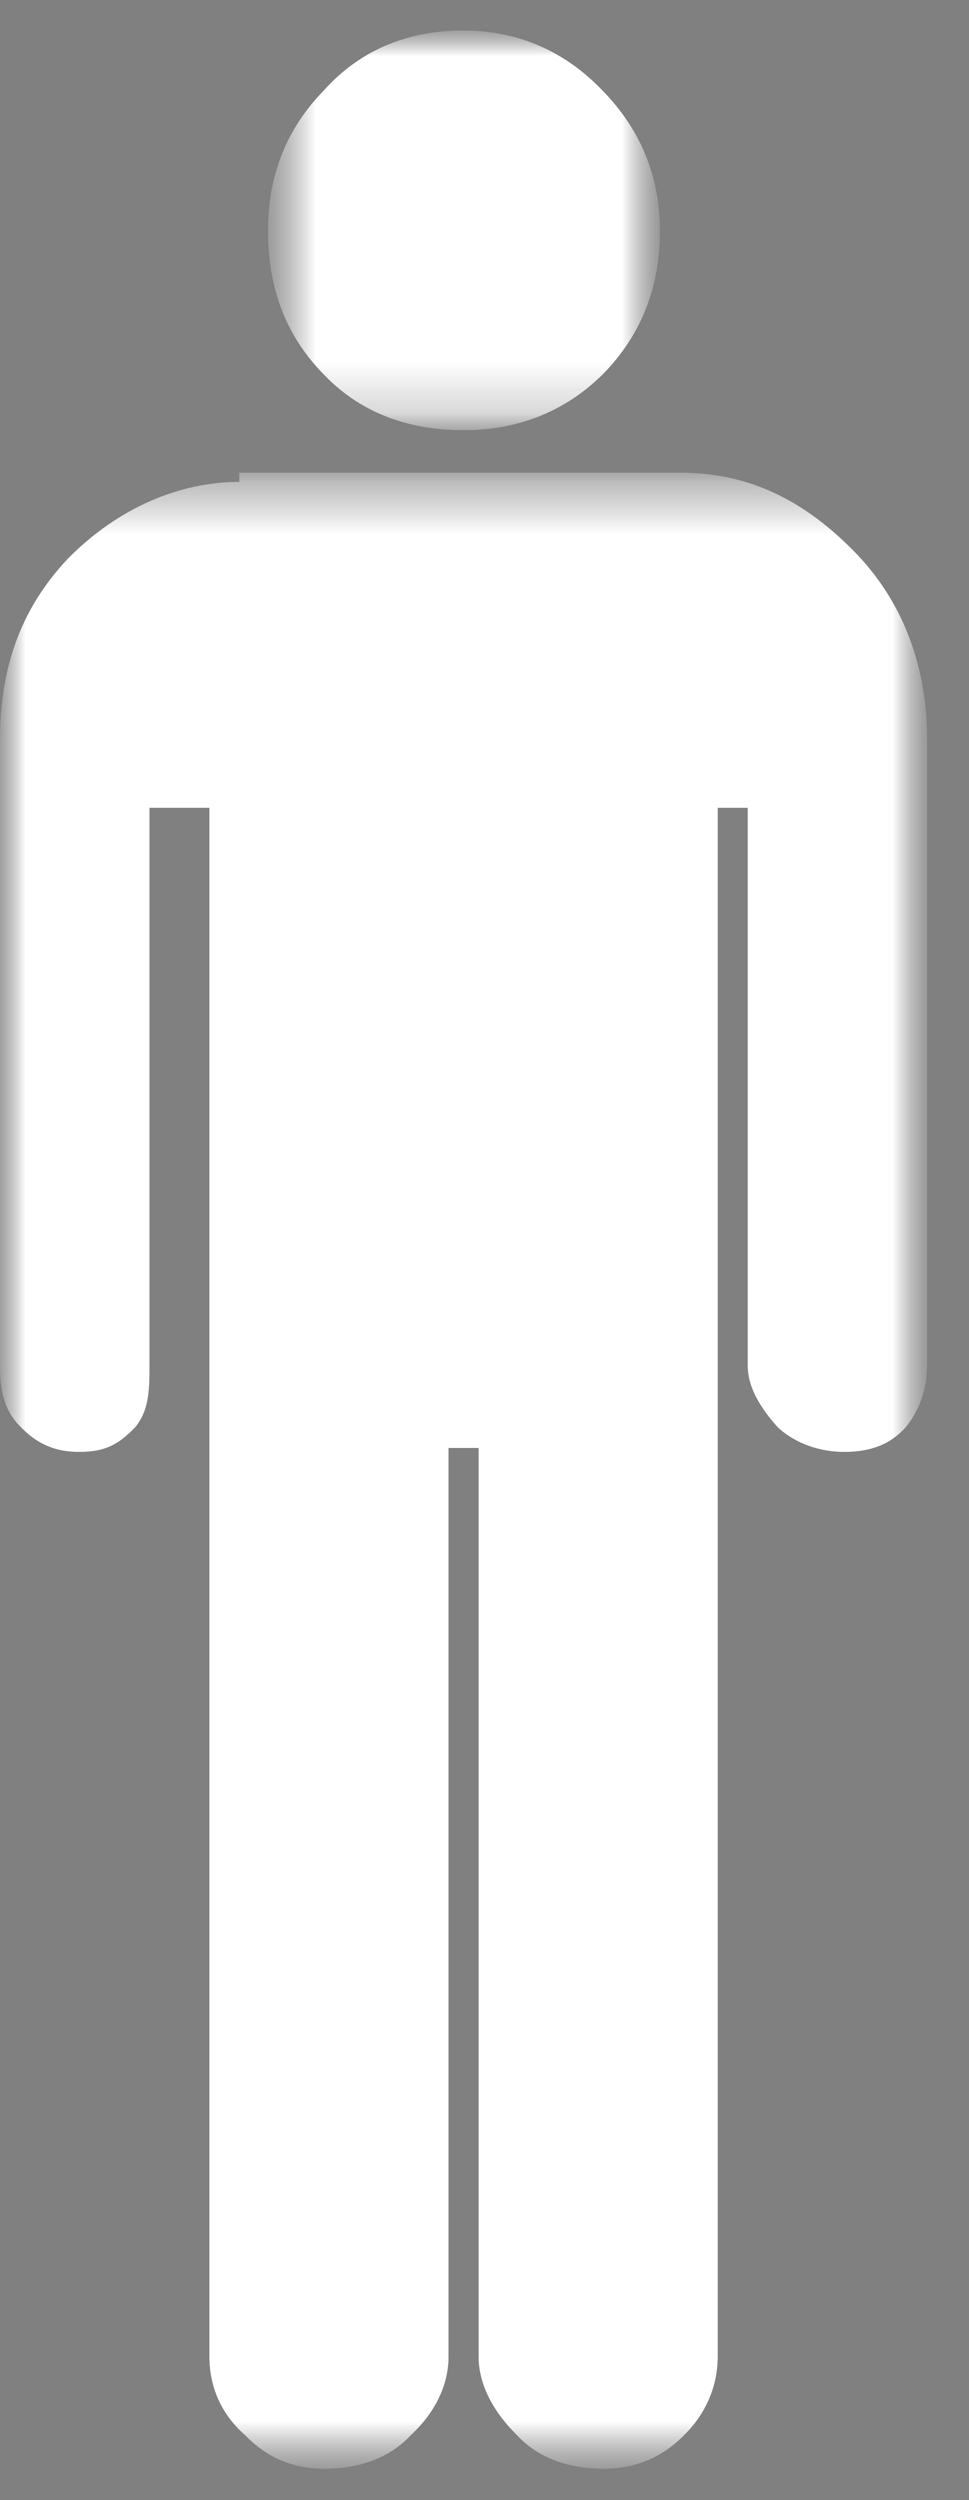 <?xml version="1.0" encoding="UTF-8"?>
<svg width="19px" height="49px" viewBox="0 0 19 49" version="1.1" xmlns="http://www.w3.org/2000/svg" xmlns:xlink="http://www.w3.org/1999/xlink">
    <rect x="0" y="0" width="19" height="49" fill="#808080" stroke="none"/>
    <!-- Generator: Sketch 48.1 (47250) - http://www.bohemiancoding.com/sketch -->
    <title>icBodyTypeThin</title>
    <desc>Created with Sketch.</desc>
    <defs>
        <polygon id="path-1" points="0.563 0.001 8.25 0.001 8.25 7.836 0.563 7.836 0.563 0.001"></polygon>
        <polygon id="path-3" points="0 39.426 0 0.303 18.179 0.303 18.179 39.426 6.51048765e-16 39.426"></polygon>
        <polygon id="path-5" points="0.563 0.001 8.25 0.001 8.25 7.836 0.563 7.836 0.563 0.001"></polygon>
        <polygon id="path-7" points="0 39.426 0 0.303 18.179 0.303 18.179 39.426 6.51048765e-16 39.426"></polygon>
    </defs>
    <g id="BodyType-4" stroke="none" stroke-width="1" fill="none" fill-rule="evenodd" transform="translate(-69, -282)">
        <g id="Thin" transform="translate(69, 282)">
            <g id="Group">
                <g id="Page-1">
                    <g id="Group-3" transform="translate(4.691, 0.597)">
                        <mask id="mask-2" fill="white">
                            <use xlink:href="#path-1"></use>
                        </mask>
                        <g id="Clip-2"></g>
                        <path d="M4.395,7.836 C5.447,7.836 6.375,7.482 7.122,6.747 C7.87,5.99 8.25,5.054 8.25,3.928 C8.25,2.853 7.865,1.932 7.119,1.172 C6.37,0.39 5.444,0 4.395,0 C3.29,0 2.361,0.39 1.661,1.172 C0.915,1.932 0.563,2.853 0.563,3.928 C0.563,5.057 0.915,5.992 1.661,6.747 C2.365,7.482 3.294,7.836 4.395,7.836" id="Fill-1" fill="#010002" mask="url(#mask-2)"></path>
                    </g>
                    <g id="Group-6" transform="translate(0, 8.96)">
                        <mask id="mask-4" fill="white">
                            <use xlink:href="#path-3"></use>
                        </mask>
                        <g id="Clip-5"></g>
                        <path d="M13.346,0.303 L4.691,0.303 L4.691,0.483 C3.518,0.483 2.322,0.991 1.346,1.972 C0.368,2.998 -0,4.19 -0,5.52 L-0,17.802 C-0,18.262 0.063,18.678 0.412,19.015 C0.735,19.347 1.091,19.497 1.547,19.497 C2.071,19.497 2.327,19.347 2.65,19.015 C2.93,18.678 2.932,18.262 2.932,17.802 L2.932,6.874 L4.105,6.874 L4.105,37.226 C4.105,37.811 4.329,38.352 4.806,38.768 C5.254,39.229 5.764,39.426 6.367,39.426 C7.019,39.426 7.628,39.23 8.055,38.768 C8.507,38.352 8.796,37.812 8.796,37.226 L8.796,19.419 L9.383,19.419 L9.383,37.226 C9.383,37.811 9.712,38.352 10.136,38.768 C10.563,39.229 11.166,39.426 11.842,39.426 C12.415,39.426 12.962,39.23 13.414,38.768 C13.837,38.352 14.074,37.812 14.074,37.226 L14.074,6.874 L14.66,6.874 L14.66,17.802 C14.66,18.262 14.949,18.678 15.25,19.015 C15.609,19.347 16.098,19.497 16.55,19.497 C17.081,19.497 17.457,19.347 17.759,19.015 C18.031,18.678 18.179,18.262 18.179,17.802 L18.179,5.52 C18.179,4.195 17.766,2.905 16.787,1.885 C15.832,0.899 14.75,0.303 13.346,0.303" id="Fill-4" fill="#010002" mask="url(#mask-4)"></path>
                    </g>
                    <g id="Group-9" transform="translate(4.691, 0.597)">
                        <mask id="mask-6" fill="white">
                            <use xlink:href="#path-5"></use>
                        </mask>
                        <g id="Clip-8"></g>
                        <path d="M4.395,7.836 C5.447,7.836 6.375,7.482 7.122,6.747 C7.87,5.99 8.25,5.054 8.25,3.928 C8.25,2.853 7.865,1.932 7.119,1.172 C6.37,0.39 5.444,0 4.395,0 C3.29,0 2.361,0.39 1.661,1.172 C0.915,1.932 0.563,2.853 0.563,3.928 C0.563,5.057 0.915,5.992 1.661,6.747 C2.365,7.482 3.294,7.836 4.395,7.836" id="Fill-7" fill="#FFFFFF" mask="url(#mask-6)"></path>
                    </g>
                    <g id="Group-12" transform="translate(0, 8.96)">
                        <mask id="mask-8" fill="white">
                            <use xlink:href="#path-7"></use>
                        </mask>
                        <g id="Clip-11"></g>
                        <path d="M13.346,0.303 L4.691,0.303 L4.691,0.483 C3.518,0.483 2.322,0.991 1.346,1.972 C0.368,2.998 -0,4.19 -0,5.52 L-0,17.802 C-0,18.262 0.063,18.678 0.412,19.015 C0.735,19.347 1.091,19.497 1.547,19.497 C2.071,19.497 2.327,19.347 2.65,19.015 C2.93,18.678 2.932,18.262 2.932,17.802 L2.932,6.874 L4.105,6.874 L4.105,37.226 C4.105,37.811 4.329,38.352 4.806,38.768 C5.254,39.229 5.764,39.426 6.367,39.426 C7.019,39.426 7.628,39.23 8.055,38.768 C8.507,38.352 8.796,37.812 8.796,37.226 L8.796,19.419 L9.383,19.419 L9.383,37.226 C9.383,37.811 9.712,38.352 10.136,38.768 C10.563,39.229 11.166,39.426 11.842,39.426 C12.415,39.426 12.962,39.23 13.414,38.768 C13.837,38.352 14.074,37.812 14.074,37.226 L14.074,6.874 L14.66,6.874 L14.66,17.802 C14.66,18.262 14.949,18.678 15.25,19.015 C15.609,19.347 16.098,19.497 16.55,19.497 C17.081,19.497 17.457,19.347 17.759,19.015 C18.031,18.678 18.179,18.262 18.179,17.802 L18.179,5.52 C18.179,4.195 17.766,2.905 16.787,1.885 C15.832,0.899 14.75,0.303 13.346,0.303" id="Fill-10" fill="#FFFFFF" mask="url(#mask-8)"></path>
                    </g>
                </g>
            </g>
        </g>
    </g>
</svg>